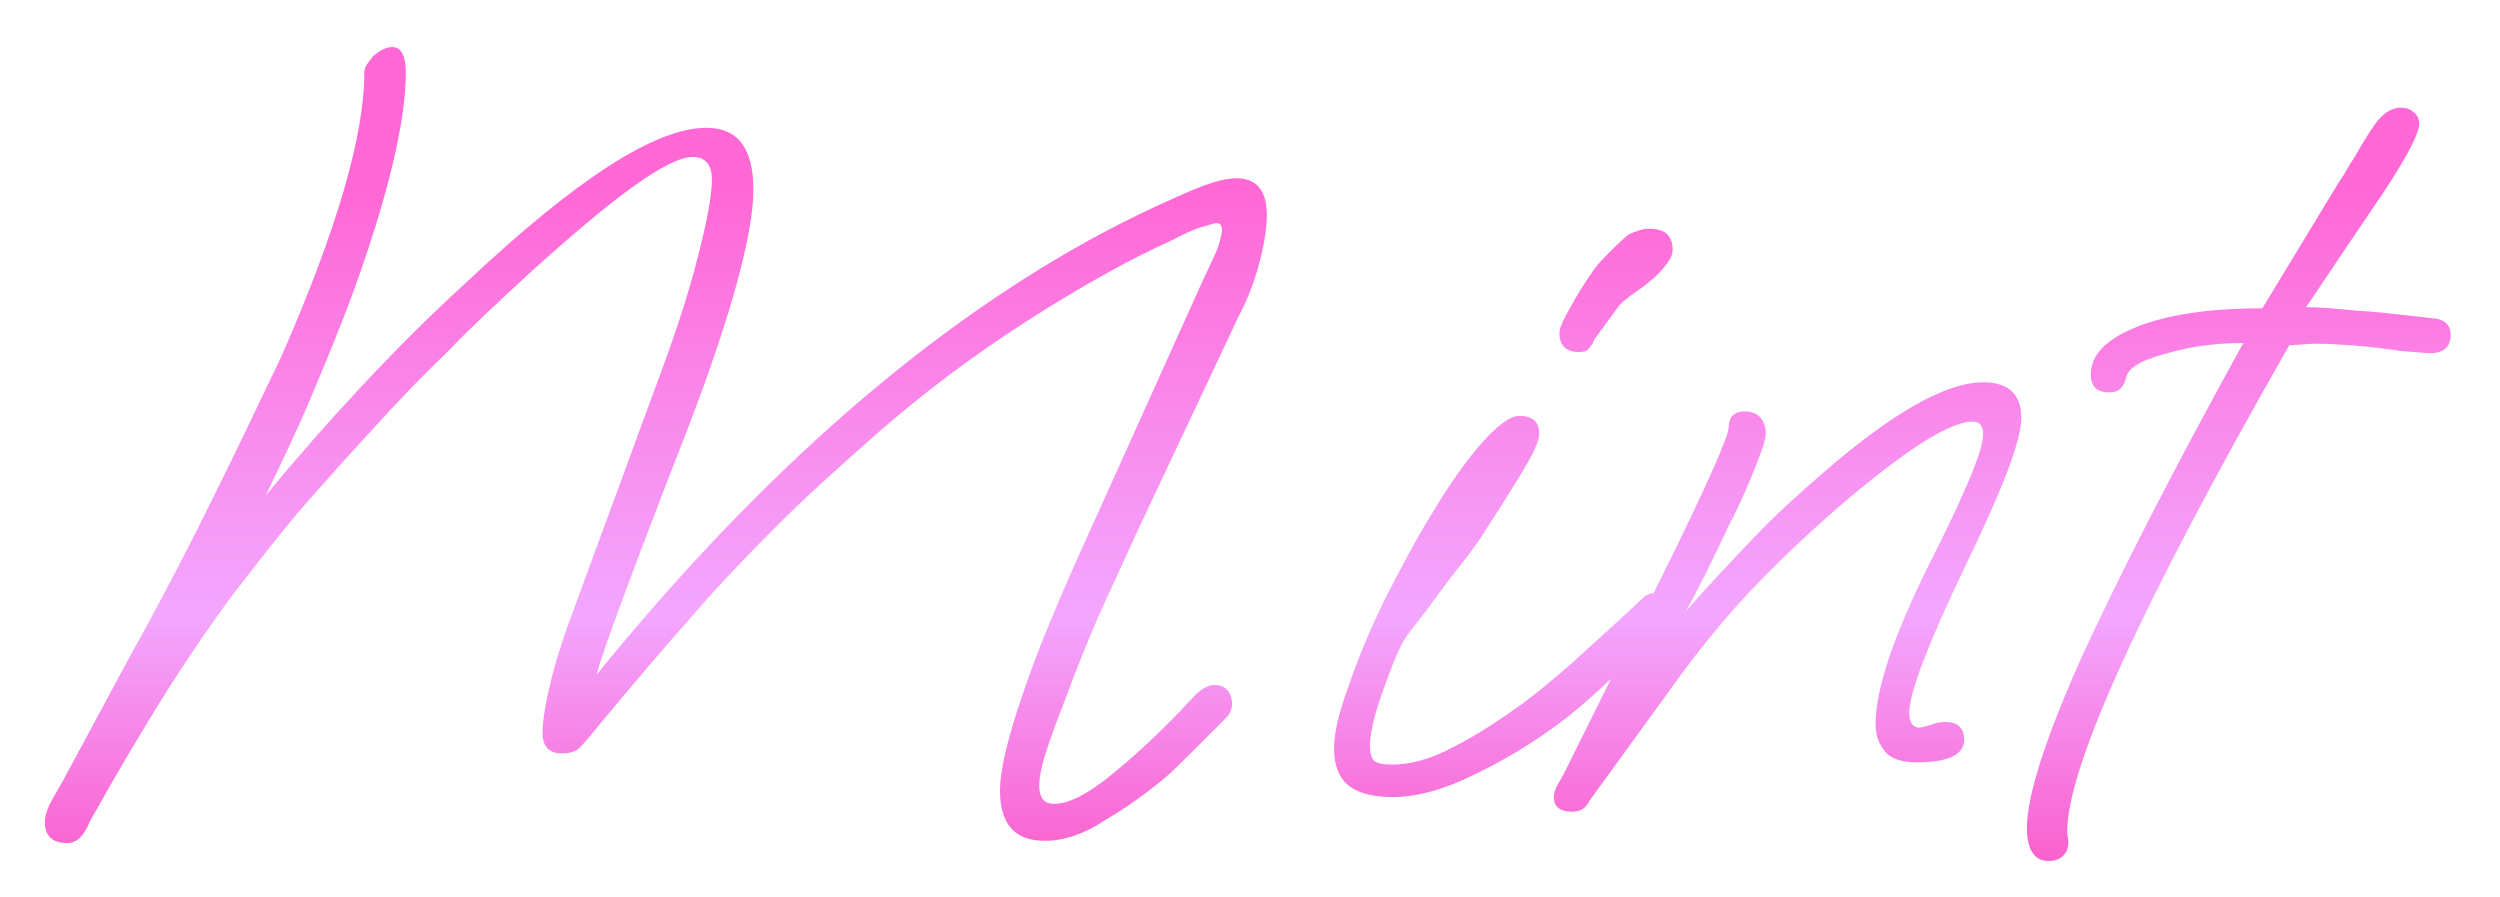 <?xml version="1.0" encoding="utf-8"?>
<!-- Generator: Adobe Illustrator 23.0.3, SVG Export Plug-In . SVG Version: 6.00 Build 0)  -->
<svg version="1.1" id="Layer_1" xmlns="http://www.w3.org/2000/svg" xmlns:xlink="http://www.w3.org/1999/xlink" x="0px" y="0px"
	 viewBox="0 0 223 80" style="enable-background:new 0 0 223 80;" xml:space="preserve">
<style type="text/css">
	.st0{fill:url(#SVGID_1_);}
</style>
<g>
	
		<linearGradient id="SVGID_1_" gradientUnits="userSpaceOnUse" x1="111.265" y1="64.806" x2="111.265" y2="-9" gradientTransform="matrix(1 0 0 -1 0 82)">
		<stop  offset="0" style="stop-color:#FF68D5"/>
		<stop  offset="0.51" style="stop-color:#F3A7FF"/>
		<stop  offset="1" style="stop-color:#FF33AD"/>
	</linearGradient>
	<path class="st0" d="M6,75.2c-1.3,0-2-0.6-2-1.9c0-0.3,0.1-0.8,0.4-1.5c0.3-0.6,0.8-1.4,1.4-2.5l5.6-10.4c3-5.4,5.6-10.4,7.8-14.9
		c2.3-4.6,4.2-8.7,5.9-12.2c4.9-11.2,7.4-19.6,7.4-25.4c0-0.4,0.3-0.8,0.8-1.4c0.6-0.5,1.1-0.8,1.7-0.8c0.8,0,1.2,0.8,1.2,2.3
		c0,4.2-1.5,10.7-4.6,19.3c-1.2,3.3-2.5,6.4-3.8,9.5c-1.3,3.1-2.7,6-4.1,8.9c2.8-3.4,5.7-6.7,8.7-9.9c3-3.2,6.1-6.3,9.4-9.3
		c9.7-9.1,16.7-13.6,21.2-13.6c2.8,0,4.2,1.8,4.2,5.5c0,3.9-1.9,11-5.8,21.2c-5,12.8-7.7,20.2-8.2,22.1C67.9,42.1,83,29,98.3,20.8
		c2.1-1.1,4.3-2.2,6.6-3.2c2.4-1.1,4.1-1.7,5.4-1.7c1.8,0,2.7,1.1,2.7,3.3c0,1.1-0.2,2.4-0.6,4s-1,3.3-2,5.2l-9,19.1
		c-0.8,1.8-1.8,3.9-2.8,6.1c-1,2.2-1.9,4.4-2.8,6.7c-0.8,2.2-1.6,4.1-2.2,5.9c-0.6,1.7-0.9,3-0.9,3.9c0,1,0.4,1.6,1.3,1.6
		c1.3,0,2.9-0.8,4.9-2.4c2-1.6,4.2-3.6,6.5-6c0.3-0.4,0.8-0.8,1.3-1.4c0.6-0.5,1.1-0.8,1.6-0.8c1,0,1.6,0.6,1.6,1.8
		c0,0.2-0.1,0.4-0.2,0.7c-0.1,0.2-0.4,0.5-0.9,1c-0.8,0.8-1.7,1.7-2.5,2.5c-0.8,0.8-1.6,1.6-2.4,2.3c-1.7,1.4-3.5,2.7-5.4,3.8
		c-1.8,1.2-3.6,1.8-5.3,1.8c-2.7,0-4-1.5-4-4.5c0-1.8,0.7-4.7,2-8.5c1.3-3.9,3.3-8.7,6-14.6L107.3,25c0.7-1.5,1.2-2.5,1.4-3.1
		c0.2-0.7,0.3-1.1,0.3-1.4c0-0.4-0.2-0.6-0.5-0.6c-0.1,0-0.5,0.1-1.1,0.3c-0.5,0.1-1.5,0.5-2.8,1.2c-4,1.8-8.4,4.3-13.1,7.3
		c-4.8,3.1-9.2,6.4-13.3,10c-3.3,2.9-6.3,5.6-8.9,8.2c-2.6,2.6-5.2,5.3-7.6,8.1c-2.5,2.8-5.2,6-8.2,9.6c-0.8,1-1.4,1.7-1.8,2.1
		c-0.3,0.3-0.8,0.5-1.6,0.5c-1.1,0-1.7-0.6-1.7-1.8c0-1.2,0.3-2.9,0.8-4.9c0.5-2,1.2-4.1,2-6.2L58.3,35c1.8-4.8,3.1-8.7,3.9-11.9
		c0.8-3.1,1.3-5.5,1.3-7.1c0-1.3-0.6-2-1.7-2c-2.2,0-7,3.5-14.6,10.4c-2.6,2.4-5.1,4.7-7.3,7c-2.3,2.2-4.4,4.4-6.3,6.5
		c-2.5,2.7-4.9,5.4-7,7.8c-2.1,2.5-4.1,5.1-6.1,7.7c-1.9,2.6-3.9,5.5-5.9,8.7c-2,3.2-4.2,6.9-6.6,11.2C7.5,74.6,6.8,75.2,6,75.2z
		 M140.8,31.4c-1.1,0-1.7-0.6-1.7-1.7c0-0.3,0.2-0.9,0.7-1.8c0.5-0.9,1-1.8,1.6-2.7c0.6-0.9,1-1.5,1.4-1.9c1.1-1.2,2-2,2.5-2.4
		c0.7-0.3,1.2-0.5,1.8-0.5c1.4,0,2.1,0.6,2.1,1.9c0,0.5-0.3,1-0.9,1.7c-0.5,0.6-1.1,1.1-1.9,1.7c-1,0.7-1.7,1.2-2,1.6l-2.2,3
		c-0.1,0.3-0.2,0.5-0.5,0.8C141.6,31.3,141.3,31.4,140.8,31.4z M124.2,71.1c-1.8,0-3.2-0.4-4-1.1c-0.8-0.7-1.2-1.8-1.2-3.2
		c0-1.4,0.4-3.2,1.3-5.6c0.8-2.4,1.9-5,3.2-7.7c1.4-2.7,2.8-5.4,4.3-7.8c1.5-2.5,2.9-4.5,4.3-6.1c1.4-1.6,2.6-2.5,3.4-2.5
		c1.2,0,1.8,0.5,1.8,1.6c0,0.7-0.6,1.9-1.7,3.7c-1.1,1.8-2.3,3.7-3.6,5.7c-0.5,0.7-1.2,1.7-2.2,2.9c-0.9,1.2-1.8,2.4-2.6,3.5
		c-0.8,1-1.4,1.8-1.7,2.2c-0.7,1-1.3,2.6-2.1,4.8c-0.8,2.2-1.2,3.9-1.2,5.1c0,0.5,0.1,0.9,0.3,1.2c0.3,0.3,0.8,0.4,1.7,0.4
		c1.6,0,3.5-0.5,5.5-1.6c2-1,4.1-2.4,6.2-3.9c2.1-1.6,4.1-3.3,5.9-5c1.9-1.7,3.5-3.2,4.8-4.4c0.3-0.3,0.7-0.4,1.2-0.4
		c1,0,1.5,0.4,1.5,1.2c0,0.7-0.5,1.5-1.4,2.4c-1.8,1.8-3.4,3.3-4.9,4.7c-1.5,1.4-2.9,2.6-4.3,3.6c-2.2,1.6-4.5,3-7.2,4.3
		C128.9,70.4,126.4,71.1,124.2,71.1z M140.2,72.4c-1,0-1.6-0.4-1.6-1.3c0-0.3,0.1-0.7,0.4-1.2c0.3-0.5,0.5-0.9,0.7-1.3l8.8-17.7
		c3.8-7.7,5.7-12,5.7-12.8c0-0.9,0.5-1.4,1.4-1.4c1.2,0,1.9,0.7,1.9,2c0,0.5-0.3,1.4-0.9,2.9s-1.3,3.2-2.3,5.1
		c-1.6,3.4-2.9,6-3.9,7.8c2-2.3,4-4.4,6-6.5s4.1-4,6.2-5.8c6.2-5.4,11-8.1,14.3-8.1c2.3,0,3.4,1.1,3.4,3.2c0,2-1.7,6.4-5,13.2
		c-3.3,6.9-5,11.3-5,13.1c0,0.8,0.3,1.3,0.9,1.3c0.2,0,0.5-0.1,0.9-0.2c0.5-0.2,0.9-0.3,1.4-0.3c1.1,0,1.7,0.5,1.7,1.6
		c0,1.3-1.4,2-4.2,2c-1.3,0-2.3-0.3-2.8-0.9c-0.6-0.7-0.9-1.5-0.9-2.5c0-3.1,1.6-7.9,4.8-14.3c3.2-6.3,4.8-10.2,4.8-11.5
		c0-0.8-0.3-1.2-0.9-1.2c-1.4,0-3.8,1.2-7,3.6c-3.5,2.6-6.9,5.6-10.4,9c-3.5,3.4-6.8,7.3-9.9,11.7l-6.9,9.5
		C141.4,72.2,140.9,72.4,140.2,72.4z M182.7,76.8c-1.2,0-1.9-1-1.9-2.9c0-2.9,1.6-7.9,4.8-15.1c3.3-7.2,8.1-16.6,14.5-28.2
		c-2.5,0-4.8,0.3-7.1,1c-2.2,0.6-3.3,1.3-3.4,2.3c-0.1,0.3-0.2,0.5-0.5,0.8c-0.2,0.2-0.5,0.3-1,0.3c-1,0-1.6-0.5-1.6-1.6
		c0-1.7,1.3-3.1,4-4.2c2.7-1.1,6.4-1.7,11.3-1.7l6.8-11.2c0.5-0.7,0.9-1.5,1.5-2.4c0.5-0.9,1.1-1.9,1.8-2.9c0.7-0.9,1.4-1.4,2.3-1.4
		c0.5,0,0.9,0.2,1.2,0.5c0.3,0.3,0.4,0.6,0.4,0.9c0,1-1.4,3.6-4.3,7.8c-3.6,5.3-5.5,8.2-5.8,8.6c1,0,2.5,0.1,4.4,0.3
		c2,0.1,4.3,0.4,7,0.7c1,0.1,1.5,0.6,1.5,1.5c0,1-0.6,1.6-1.8,1.6c-0.5,0-1.4-0.1-2.7-0.2c-1.4-0.2-2.8-0.4-4.4-0.5
		c-1.6-0.1-2.9-0.2-4-0.1l-1.5,0.1c-13.3,23.3-19.9,37.8-19.8,43.5l0.1,0.8v0.2C184.4,76.2,183.8,76.8,182.7,76.8z"/>
</g>
</svg>

